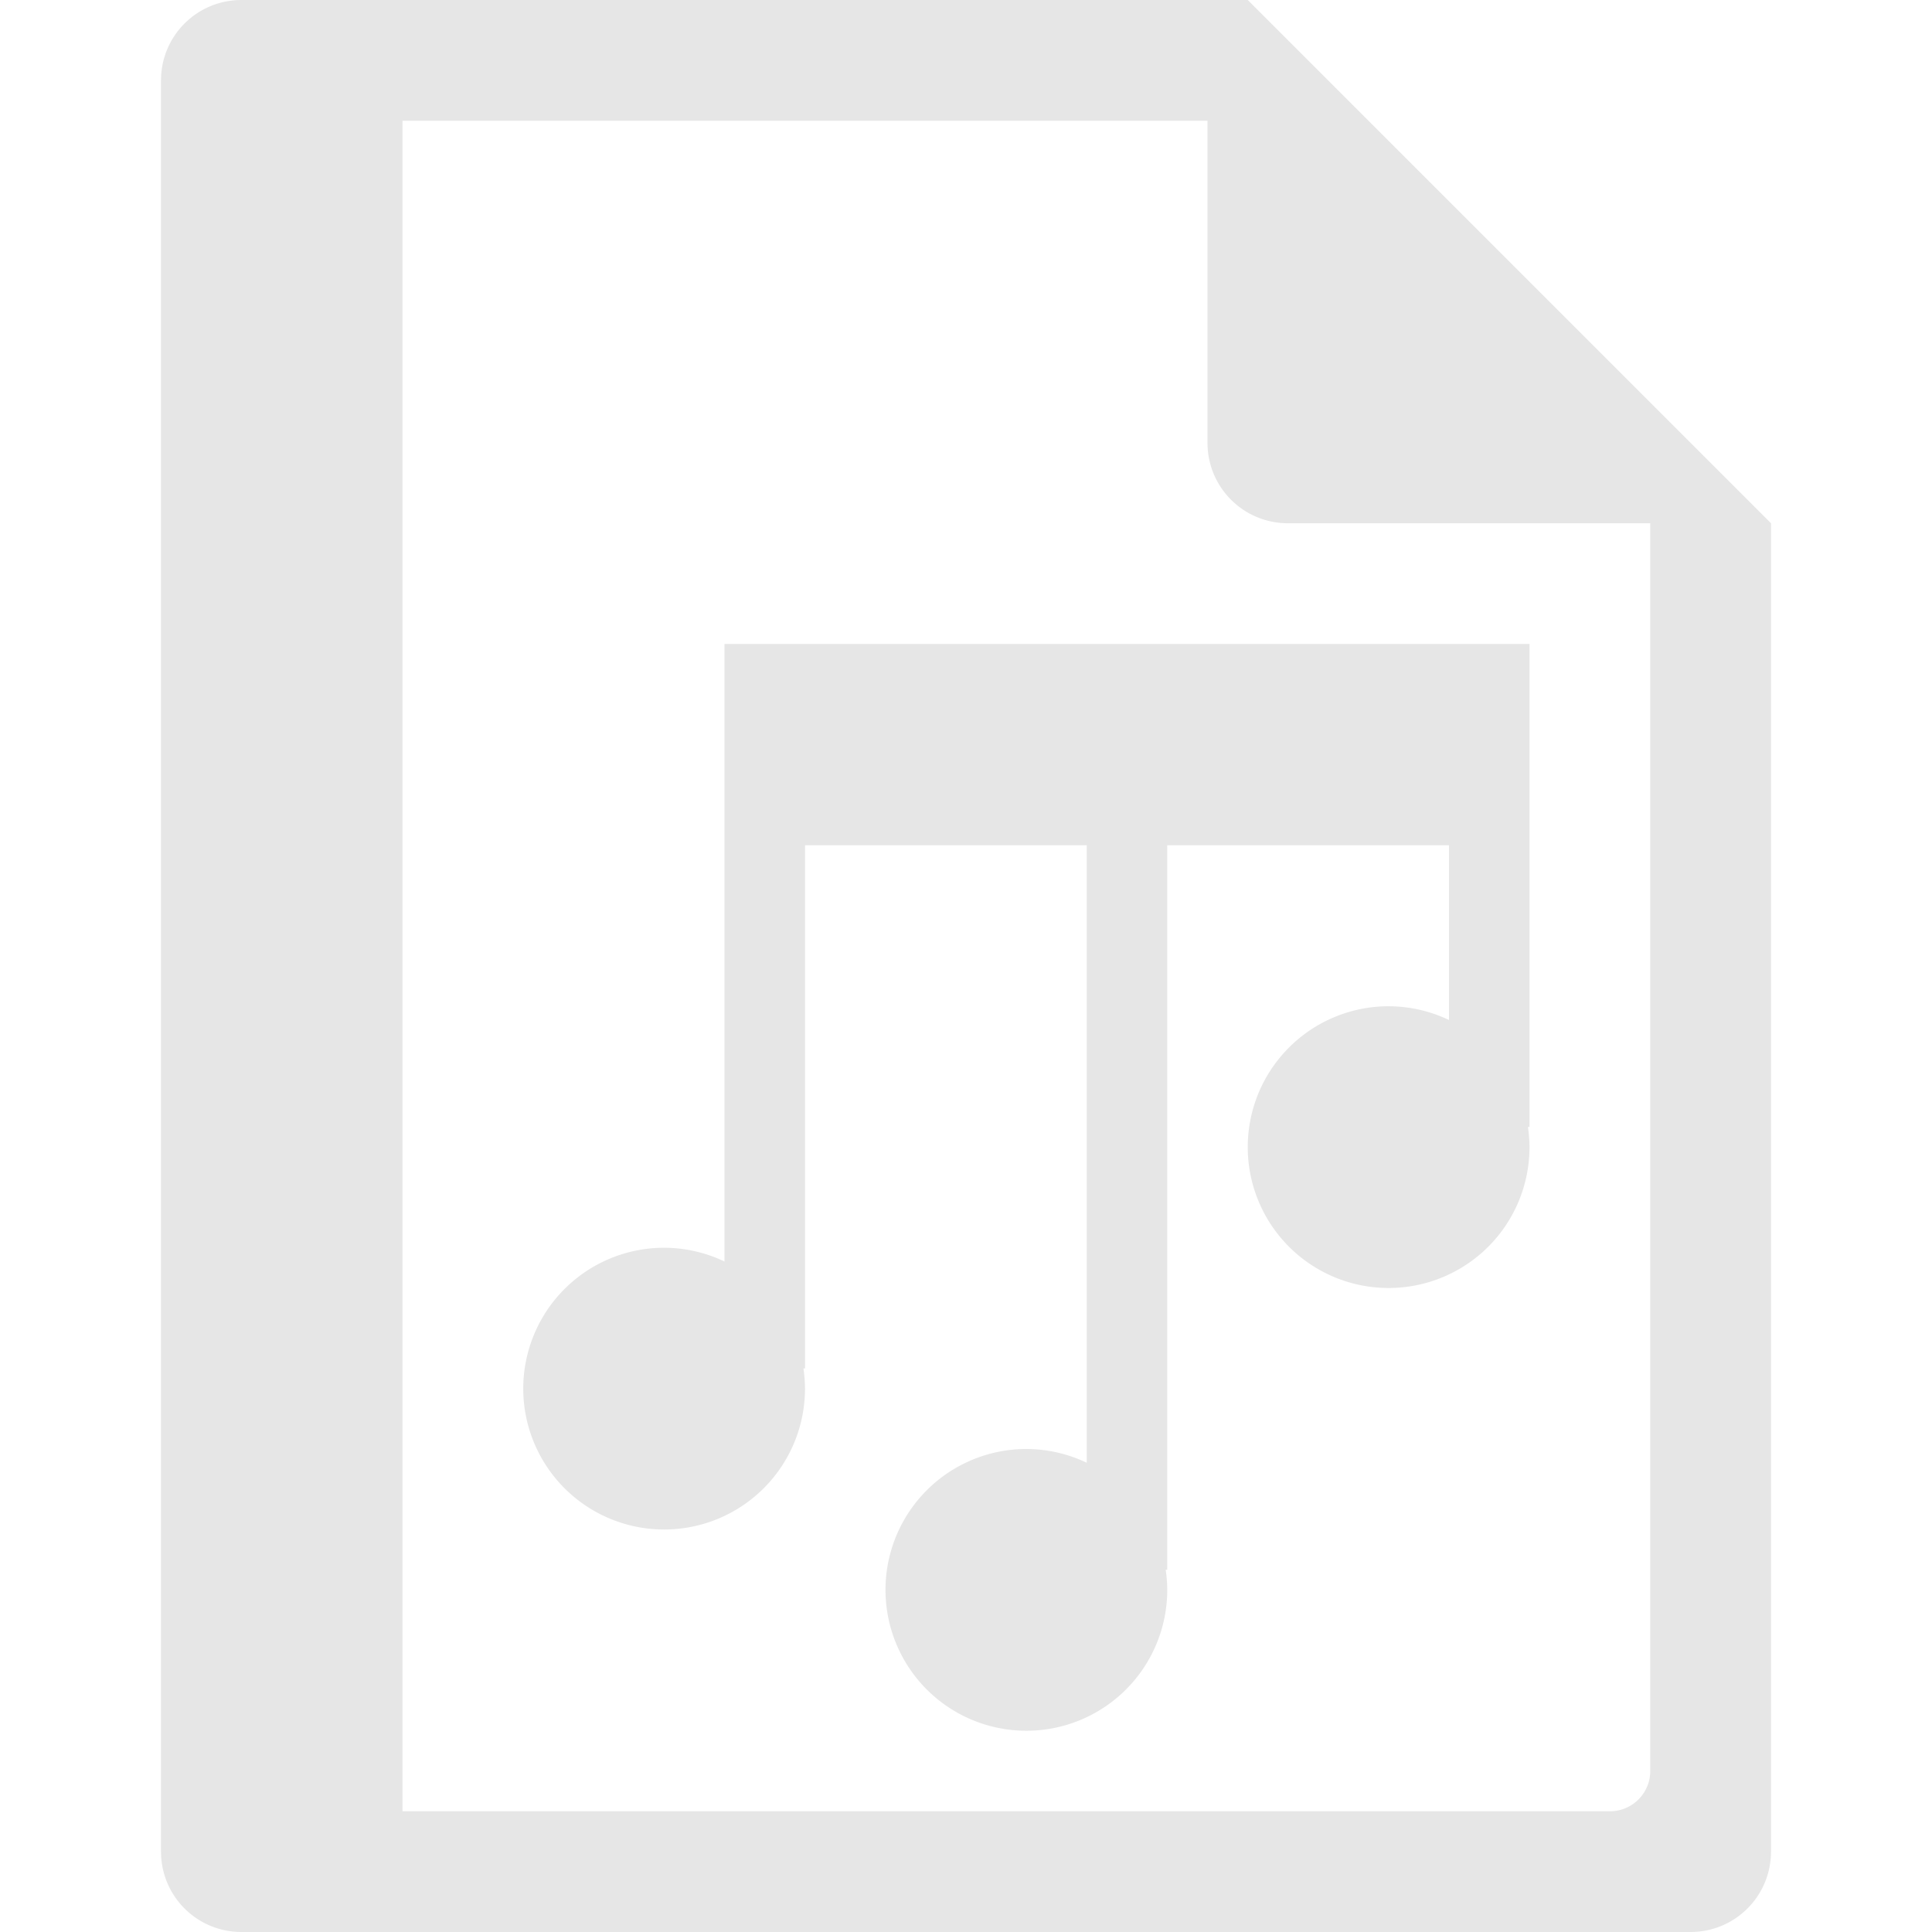 <?xml version="1.0" encoding="UTF-8" standalone="no"?>
<svg
   xmlns:dc="http://purl.org/dc/elements/1.1/"
   xmlns:cc="http://creativecommons.org/ns#"
   xmlns:rdf="http://www.w3.org/1999/02/22-rdf-syntax-ns#"
   xmlns:svg="http://www.w3.org/2000/svg"
   xmlns="http://www.w3.org/2000/svg"
   xmlns:sodipodi="http://sodipodi.sourceforge.net/DTD/sodipodi-0.dtd"
   xmlns:inkscape="http://www.inkscape.org/namespaces/inkscape"
   width="48"
   height="48"
   version="1.1"
   id="svg6"
   sodipodi:docname="audio-x-mp3-playlist.svg"
   inkscape:version="0.92.5 (2060ec1f9f, 2020-04-08)">
  <defs
     id="defs8">
  <style
     id="current-color-scheme"
     type="text/css">
      .ColorScheme-Highlight {
        color:#e6e6e6;
      }
  </style>
  </defs>
  <path
     class="ColorScheme-Highlight"
     style="fill:currentColor"
     d="M 6 0 C 4.892 0 4 0.892 4 2 L 4 46 C 4 47.108 4.892 48 6 48 L 42 48 C 43.108 48 44 47.108 44 46 L 44 13 L 43.416 12.416 L 42 11 L 41 10 L 34 3 L 33 2 L 31.584 0.584 L 31.293 0.293 L 31 0 L 6 0 z M 10 3 L 30 3 L 30 11 C 30 12.108 30.892 13 32 13 L 41 13 L 41 44 C 41 44.277 40.888 44.526 40.707 44.707 C 40.526 44.888 40.277 45 40 45 L 10 45 L 10 3 z M 18 16 L 18 21 L 18 31.342 A 3.5 3.5 0 0 0 16.5 31 A 3.5 3.5 0 0 0 13 34.5 A 3.5 3.5 0 0 0 16.5 38 A 3.5 3.5 0 0 0 20 34.5 A 3.5 3.5 0 0 0 19.961 34 L 20 34 L 20 21 L 27 21 L 27 36.342 A 3.5 3.5 0 0 0 25.5 36 A 3.5 3.5 0 0 0 22 39.5 A 3.5 3.5 0 0 0 25.5 43 A 3.5 3.5 0 0 0 29 39.5 A 3.5 3.5 0 0 0 28.961 39 L 29 39 L 29 21 L 31 21 L 36 21 L 36 25.342 A 3.5 3.5 0 0 0 34.5 25 A 3.5 3.5 0 0 0 31 28.5 A 3.5 3.5 0 0 0 34.5 32 A 3.5 3.5 0 0 0 38 28.5 A 3.5 3.5 0 0 0 37.961 28 L 38 28 L 38 21 L 38 19 L 38 16 L 31 16 L 18 16 z "
     id="path816" />
</svg>
